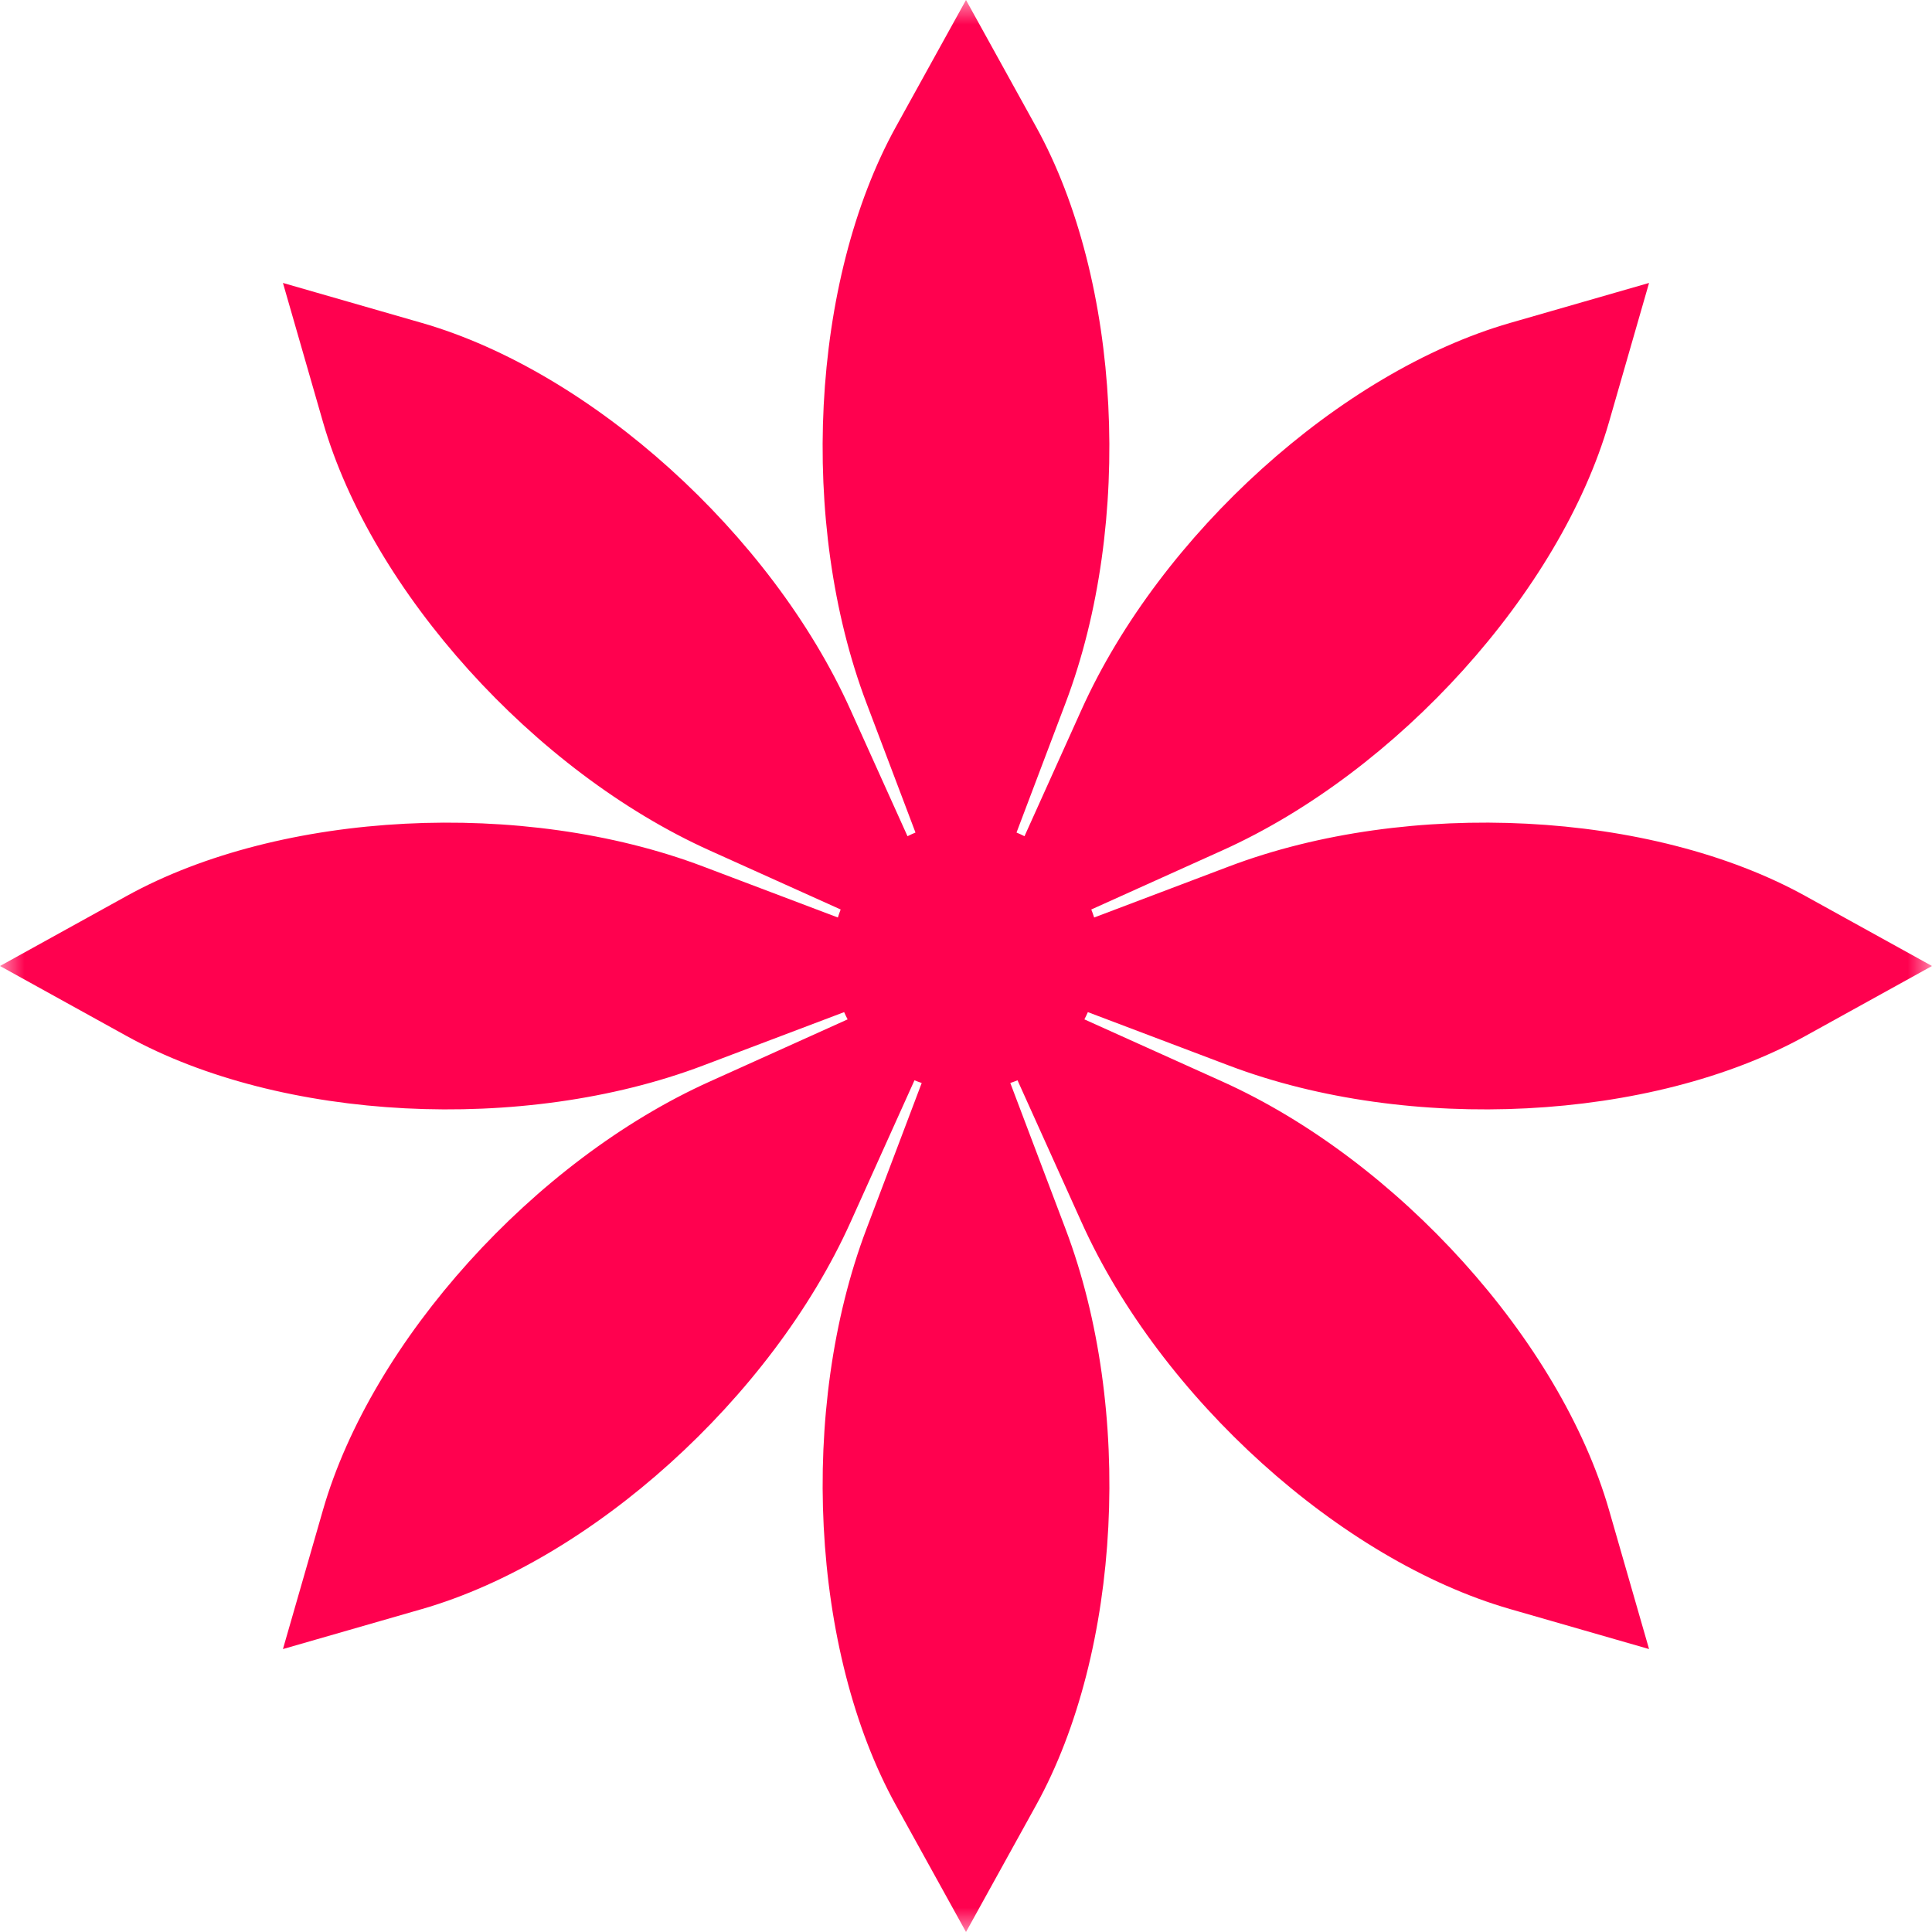 <svg width="40" height="40" viewBox="0 0 40 40" fill="none" xmlns="http://www.w3.org/2000/svg">
<g clip-path="url(#clip0_47_1326)">
<g clip-path="url(#clip1_47_1326)">
<mask id="mask0_47_1326" style="mask-type:luminance" maskUnits="userSpaceOnUse" x="0" y="0" width="40" height="40">
<path d="M40 0H0V40H40V0Z" fill="white"/>
</mask>
<g mask="url(#mask0_47_1326)">
<g filter="url(#filter0_ddi_47_1326)">
<path d="M25.447 22.062C29.171 23.472 34.185 23.215 37.377 21.45L40 20L37.377 18.55C34.185 16.785 29.171 16.529 25.447 17.938L22.653 18.996C22.636 18.939 22.615 18.885 22.594 18.83L25.309 17.606C28.94 15.97 32.303 12.243 33.313 8.738L34.142 5.858L31.262 6.687C27.757 7.697 24.03 11.06 22.393 14.691L21.211 17.313C21.157 17.286 21.102 17.26 21.046 17.237L22.062 14.553C23.471 10.829 23.214 5.815 21.45 2.623L20 0L18.55 2.623C16.785 5.815 16.529 10.829 17.938 14.553L18.954 17.237C18.898 17.26 18.843 17.286 18.789 17.313L17.606 14.691C15.97 11.06 12.243 7.697 8.738 6.687L5.858 5.858L6.687 8.738C7.697 12.243 11.06 15.97 14.691 17.607L17.405 18.83C17.385 18.885 17.364 18.939 17.347 18.996L14.553 17.938C10.829 16.529 5.815 16.786 2.623 18.55L0 20L2.623 21.45C5.815 23.215 10.829 23.472 14.553 22.062L17.477 20.955C17.5 21.005 17.523 21.056 17.549 21.105L14.691 22.394C11.06 24.03 7.697 27.757 6.687 31.262L5.858 34.142L8.738 33.313C12.243 32.303 15.97 28.94 17.607 25.309L18.933 22.367C18.982 22.387 19.033 22.404 19.083 22.422L17.938 25.447C16.529 29.171 16.786 34.185 18.55 37.377L20 40L21.45 37.377C23.215 34.185 23.472 29.172 22.062 25.447L20.917 22.422C20.967 22.404 21.018 22.387 21.067 22.367L22.394 25.309C24.03 28.94 27.757 32.303 31.262 33.313L34.142 34.142L33.313 31.262C32.303 27.757 28.94 24.03 25.309 22.393L22.451 21.105C22.477 21.056 22.5 21.005 22.523 20.955L25.447 22.062Z" fill="#FF014F"/>
</g>
</g>
</g>
</g>
<defs>
<filter id="filter0_ddi_47_1326" x="-4" y="-4" width="48" height="52" filterUnits="userSpaceOnUse" color-interpolation-filters="sRGB">
<feFlood flood-opacity="0" result="BackgroundImageFix"/>
<feColorMatrix in="SourceAlpha" type="matrix" values="0 0 0 0 0 0 0 0 0 0 0 0 0 0 0 0 0 0 127 0" result="hardAlpha"/>
<feOffset dy="4"/>
<feGaussianBlur stdDeviation="2"/>
<feComposite in2="hardAlpha" operator="out"/>
<feColorMatrix type="matrix" values="0 0 0 0 0 0 0 0 0 0 0 0 0 0 0 0 0 0 0.25 0"/>
<feBlend mode="normal" in2="BackgroundImageFix" result="effect1_dropShadow_47_1326"/>
<feColorMatrix in="SourceAlpha" type="matrix" values="0 0 0 0 0 0 0 0 0 0 0 0 0 0 0 0 0 0 127 0" result="hardAlpha"/>
<feOffset dy="4"/>
<feGaussianBlur stdDeviation="2"/>
<feComposite in2="hardAlpha" operator="out"/>
<feColorMatrix type="matrix" values="0 0 0 0 1 0 0 0 0 0.004 0 0 0 0 0.31 0 0 0 0.2 0"/>
<feBlend mode="normal" in2="effect1_dropShadow_47_1326" result="effect2_dropShadow_47_1326"/>
<feBlend mode="normal" in="SourceGraphic" in2="effect2_dropShadow_47_1326" result="shape"/>
<feColorMatrix in="SourceAlpha" type="matrix" values="0 0 0 0 0 0 0 0 0 0 0 0 0 0 0 0 0 0 127 0" result="hardAlpha"/>
<feOffset dy="-8"/>
<feGaussianBlur stdDeviation="2"/>
<feComposite in2="hardAlpha" operator="arithmetic" k2="-1" k3="1"/>
<feColorMatrix type="matrix" values="0 0 0 0 1 0 0 0 0 1 0 0 0 0 1 0 0 0 0.25 0"/>
<feBlend mode="normal" in2="shape" result="effect3_innerShadow_47_1326"/>
</filter>
<clipPath id="clip0_47_1326">
<rect width="40" height="40" fill="white"/>
</clipPath>
<clipPath id="clip1_47_1326">
<rect width="40" height="40" fill="white"/>
</clipPath>
</defs>
</svg>
